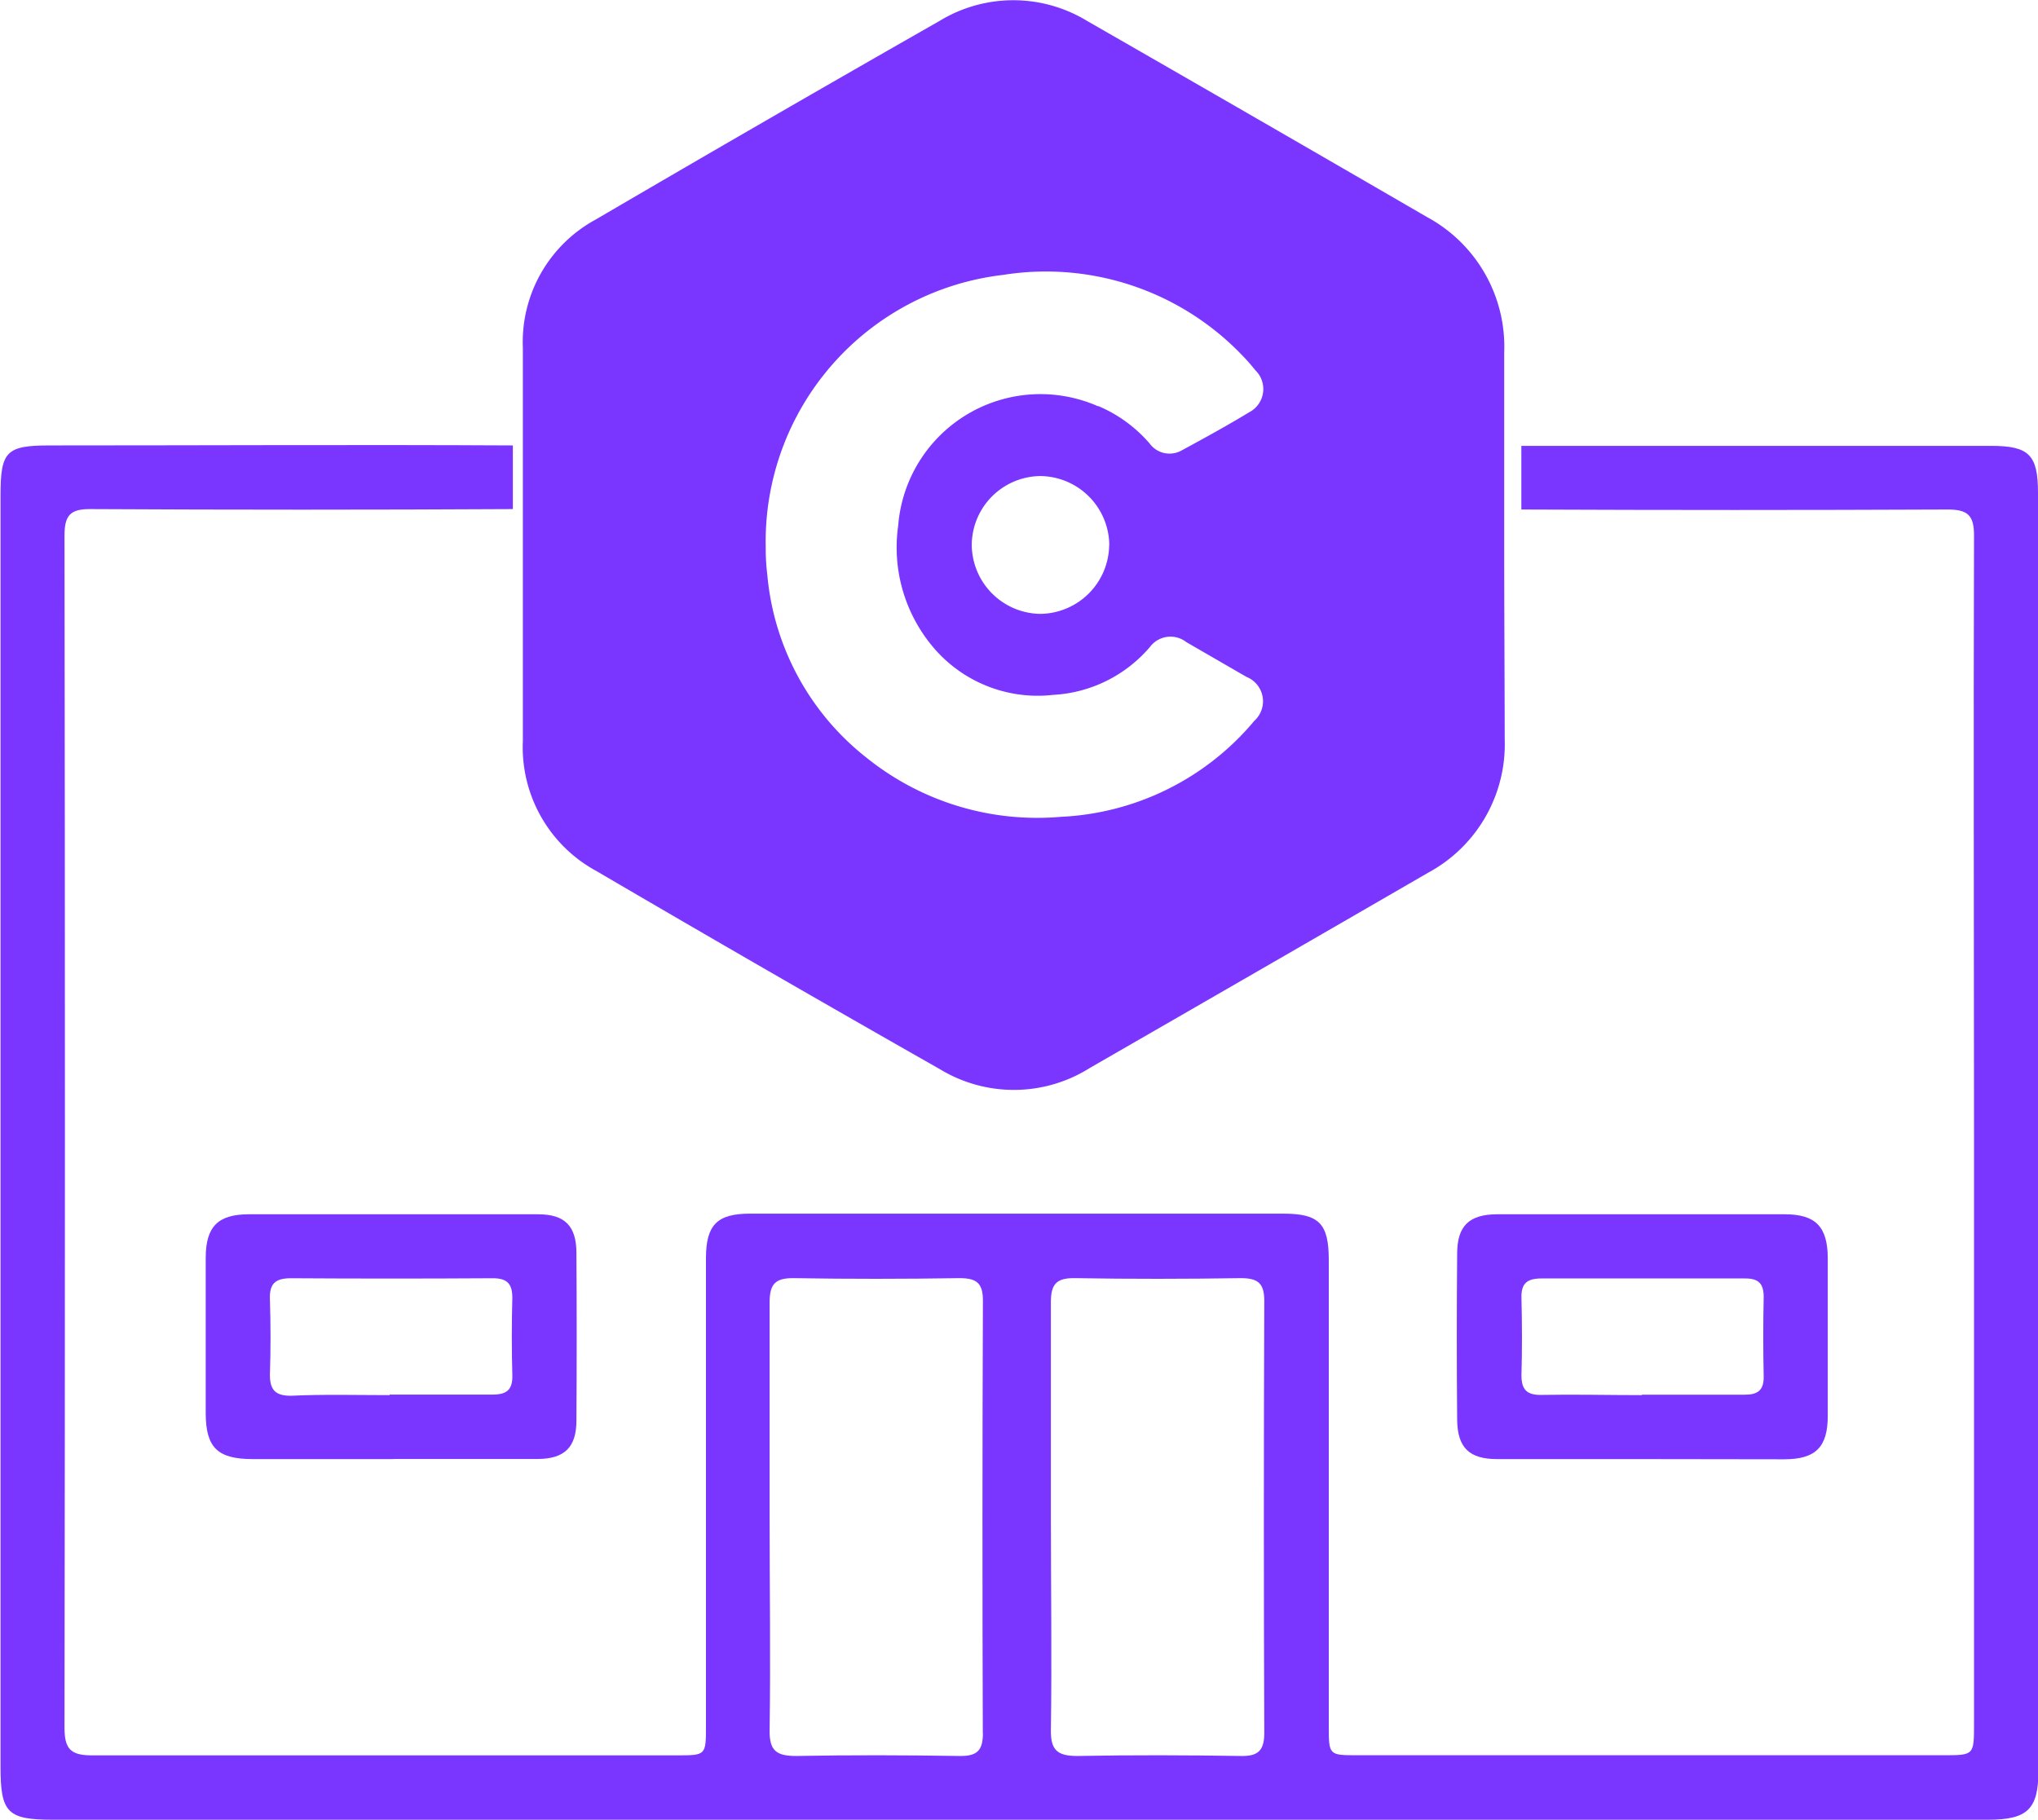 <svg xmlns="http://www.w3.org/2000/svg" width="19.368" height="17.302" viewBox="0 0 19.368 17.302"><defs><style>.a{fill:#7a35ff;}</style></defs><g transform="translate(3087.754 375.459)"><path class="a" d="M-3037.095-84.492c-.445,0-.89,0-1.335,0-.336,0-.447-.109-.448-.437,0-.491,0-.983,0-1.474,0-.3.117-.415.408-.416q1.375,0,2.75,0c.254,0,.364.11.365.366q.005.8,0,1.594c0,.255-.113.364-.366.366-.458,0-.917,0-1.375,0Zm-.036-.613c.325,0,.651,0,.977,0,.134,0,.194-.043.19-.184q-.01-.368,0-.737c0-.139-.056-.186-.19-.185q-.957.006-1.914,0c-.143,0-.206.046-.2.2.008.239.008.478,0,.717,0,.149.056.2.2.2C-3037.755-85.109-3037.443-85.1-3037.13-85.1Z" transform="translate(-46.921 -277.098)"/><path class="a" d="M-2739.737-84.492c-.452,0-.9,0-1.357,0-.265,0-.377-.11-.379-.376q-.007-.788,0-1.576c0-.266.115-.374.38-.375q1.367,0,2.733,0c.294,0,.407.118.409.415q0,.748,0,1.5c0,.3-.116.412-.41.414C-2738.819-84.49-2739.278-84.492-2739.737-84.492Zm.019-.612h0c.325,0,.651,0,.977,0,.124,0,.183-.041.181-.173q-.008-.379,0-.757c0-.129-.052-.176-.178-.175q-.966,0-1.933,0c-.133,0-.195.043-.191.184.006.246.007.492,0,.737,0,.139.054.188.189.186C-2740.355-85.108-2740.037-85.1-2739.718-85.1Z" transform="translate(-332.433 -277.098)"/><path class="a" d="M-3068.386-269.023c0-.362-.085-.447-.447-.447-1.488,0-2.976,0-4.463,0v.605q2.027.009,4.053,0c.192,0,.25.058.249.25-.006,1.9,0,3.79,0,5.685q0,2.8,0,5.606c0,.3,0,.3-.291.3h-5.566c-.274,0-.275,0-.275-.276q0-2.214,0-4.429c0-.349-.091-.443-.433-.443h-5.067c-.312,0-.418.106-.419.421q0,2.224,0,4.449c0,.278,0,.279-.273.279-1.855,0-3.711,0-5.566,0-.2,0-.257-.064-.257-.262q.008-5.665,0-11.331c0-.187.049-.255.245-.253q2.008.011,4.016,0v-.605c-1.467-.008-2.934,0-4.4,0-.414,0-.469.055-.469.474v12.089c0,.432.066.5.494.5h18.393c.377,0,.48-.1.48-.466Q-3068.386-262.948-3068.386-269.023Zm-10.027,11.789c0,.167-.057.219-.22.217-.518-.008-1.037-.01-1.555,0-.189,0-.255-.051-.252-.246.01-.678,0-1.356,0-2.034s0-1.356,0-2.034c0-.177.059-.23.231-.228.525.009,1.05.008,1.575,0,.162,0,.222.048.221.216Q-3078.421-259.288-3078.414-257.234Zm2.454.217c-.518-.008-1.037-.01-1.555,0-.188,0-.256-.052-.253-.247.01-.678,0-1.356,0-2.034s0-1.356,0-2.034c0-.176.058-.23.231-.227.525.009,1.05.008,1.575,0,.162,0,.222.049.222.216q-.008,2.054,0,4.108C-3075.739-257.067-3075.8-257.014-3075.96-257.017Z" transform="translate(0 -101.751)"/><g transform="translate(-3082.786 -375.459)"><path class="a" d="M-2954.178-370.271q0-.918,0-1.835a1.4,1.4,0,0,0-.732-1.289q-1.613-.936-3.23-1.864a1.348,1.348,0,0,0-1.406,0q-1.638.934-3.266,1.887a1.325,1.325,0,0,0-.692,1.22c0,1.245,0,2.489,0,3.734a1.339,1.339,0,0,0,.7,1.239q1.627.953,3.267,1.885a1.353,1.353,0,0,0,1.423-.015q1.607-.925,3.212-1.854a1.387,1.387,0,0,0,.729-1.268C-2954.174-369.048-2954.178-369.659-2954.178-370.271Zm-3.859-1.326a1.356,1.356,0,0,0-1.9,1.134,1.468,1.468,0,0,0,.3,1.116,1.3,1.3,0,0,0,1.172.493,1.3,1.3,0,0,0,.92-.455.244.244,0,0,1,.347-.046l.571.33a.25.25,0,0,1,.074.418,2.548,2.548,0,0,1-1.836.912,2.587,2.587,0,0,1-1.848-.561,2.492,2.492,0,0,1-.944-1.74,2.028,2.028,0,0,1-.015-.26,2.552,2.552,0,0,1,2.256-2.59,2.582,2.582,0,0,1,2.266.758,1.96,1.96,0,0,1,.131.148.249.249,0,0,1-.059.4c-.211.128-.428.247-.646.365a.234.234,0,0,1-.3-.069A1.326,1.326,0,0,0-2958.037-371.6Zm.105,1.32a.662.662,0,0,1-.66.653.661.661,0,0,1-.646-.658.659.659,0,0,1,.651-.652A.662.662,0,0,1-2957.931-370.278Z" transform="translate(2963.505 375.459)"/></g></g></svg>